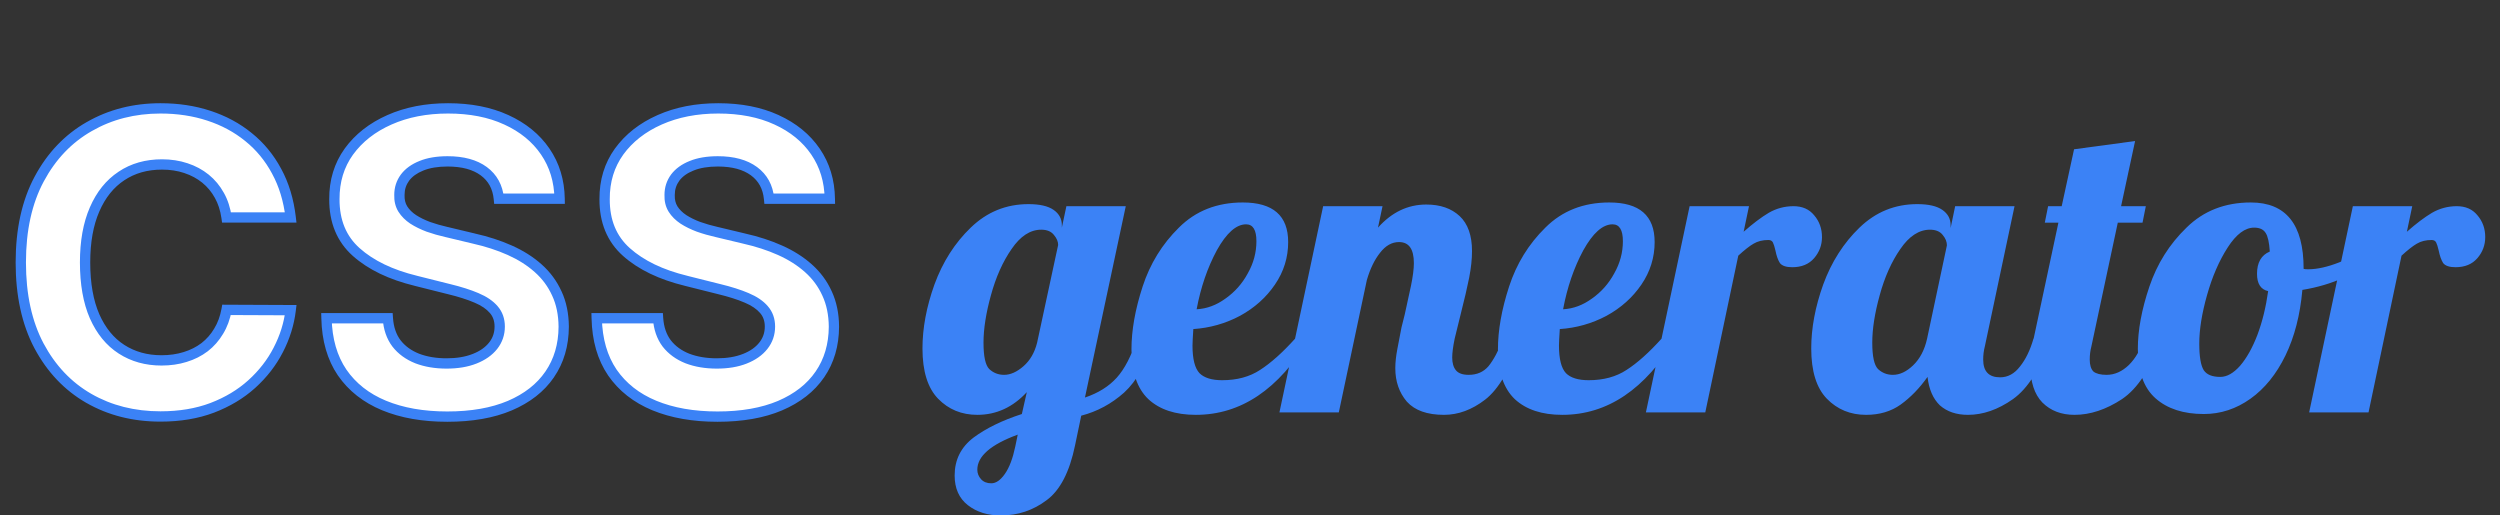 <svg width="97" height="20" viewBox="0 0 97 20" fill="none" xmlns="http://www.w3.org/2000/svg">
<rect x="0" y="0" width="97" height="20" fill="#333333" stroke="none"/>
<path d="M38.832 20C38.32 20 37.893 19.867 37.552 19.6C37.211 19.333 37.04 18.949 37.04 18.448C37.04 17.84 37.285 17.349 37.776 16.976C38.267 16.613 38.891 16.309 39.648 16.064L39.84 15.216C39.296 15.803 38.656 16.096 37.92 16.096C37.312 16.096 36.805 15.888 36.4 15.472C35.995 15.056 35.792 14.405 35.792 13.52C35.792 12.731 35.947 11.904 36.256 11.04C36.576 10.165 37.045 9.429 37.664 8.832C38.293 8.224 39.04 7.92 39.904 7.92C40.341 7.92 40.667 7.995 40.88 8.144C41.093 8.293 41.2 8.491 41.2 8.736V8.832L41.376 8H43.68L42.096 15.424C42.608 15.253 43.019 14.997 43.328 14.656C43.637 14.315 43.899 13.808 44.112 13.136H44.784C44.496 14.085 44.107 14.784 43.616 15.232C43.125 15.669 42.571 15.968 41.952 16.128L41.712 17.28C41.499 18.315 41.131 19.024 40.608 19.408C40.085 19.803 39.493 20 38.832 20ZM38.96 14.544C39.205 14.544 39.456 14.432 39.712 14.208C39.968 13.984 40.144 13.68 40.24 13.296L41.056 9.504C41.056 9.376 41.003 9.248 40.896 9.12C40.789 8.981 40.624 8.912 40.4 8.912C39.973 8.912 39.589 9.163 39.248 9.664C38.907 10.155 38.64 10.752 38.448 11.456C38.256 12.149 38.16 12.763 38.16 13.296C38.16 13.829 38.235 14.171 38.384 14.32C38.544 14.469 38.736 14.544 38.96 14.544ZM38.464 18.752C38.645 18.752 38.821 18.629 38.992 18.384C39.163 18.139 39.296 17.787 39.392 17.328L39.488 16.864C38.443 17.248 37.92 17.701 37.92 18.224C37.92 18.363 37.968 18.485 38.064 18.592C38.16 18.699 38.293 18.752 38.464 18.752ZM46.397 16.096C45.608 16.096 44.995 15.893 44.557 15.488C44.12 15.072 43.901 14.427 43.901 13.552C43.901 12.816 44.045 12.005 44.333 11.12C44.621 10.235 45.091 9.472 45.741 8.832C46.392 8.181 47.219 7.856 48.221 7.856C49.395 7.856 49.981 8.368 49.981 9.392C49.981 9.989 49.811 10.539 49.469 11.04C49.128 11.541 48.675 11.947 48.109 12.256C47.544 12.555 46.941 12.725 46.301 12.768C46.28 13.088 46.269 13.301 46.269 13.408C46.269 13.931 46.36 14.288 46.541 14.48C46.723 14.661 47.016 14.752 47.421 14.752C47.997 14.752 48.488 14.619 48.893 14.352C49.309 14.085 49.763 13.68 50.253 13.136H50.797C49.613 15.109 48.147 16.096 46.397 16.096ZM46.429 12C46.824 11.979 47.197 11.84 47.549 11.584C47.912 11.328 48.2 11.003 48.413 10.608C48.637 10.213 48.749 9.797 48.749 9.36C48.749 8.923 48.616 8.704 48.349 8.704C47.965 8.704 47.587 9.04 47.213 9.712C46.851 10.384 46.589 11.147 46.429 12ZM56.026 16.096C55.375 16.096 54.895 15.925 54.586 15.584C54.287 15.232 54.138 14.8 54.138 14.288C54.138 14.064 54.165 13.813 54.218 13.536C54.271 13.248 54.325 12.971 54.378 12.704C54.442 12.437 54.485 12.267 54.506 12.192C54.591 11.819 54.671 11.451 54.746 11.088C54.821 10.725 54.858 10.432 54.858 10.208C54.858 9.664 54.666 9.392 54.282 9.392C54.005 9.392 53.759 9.531 53.546 9.808C53.333 10.075 53.162 10.427 53.034 10.864L51.946 16H49.642L51.338 8H53.642L53.466 8.832C53.999 8.235 54.623 7.936 55.338 7.936C55.882 7.936 56.314 8.085 56.634 8.384C56.954 8.683 57.114 9.136 57.114 9.744C57.114 10.053 57.077 10.4 57.002 10.784C56.927 11.157 56.821 11.616 56.682 12.16C56.597 12.491 56.517 12.816 56.442 13.136C56.378 13.445 56.346 13.691 56.346 13.872C56.346 14.085 56.394 14.251 56.49 14.368C56.586 14.485 56.751 14.544 56.986 14.544C57.306 14.544 57.562 14.432 57.754 14.208C57.946 13.973 58.138 13.616 58.33 13.136H59.002C58.607 14.309 58.149 15.099 57.626 15.504C57.114 15.899 56.581 16.096 56.026 16.096ZM60.616 16.096C59.827 16.096 59.214 15.893 58.776 15.488C58.339 15.072 58.12 14.427 58.12 13.552C58.12 12.816 58.264 12.005 58.552 11.12C58.84 10.235 59.309 9.472 59.96 8.832C60.611 8.181 61.438 7.856 62.44 7.856C63.614 7.856 64.2 8.368 64.2 9.392C64.2 9.989 64.029 10.539 63.688 11.04C63.347 11.541 62.894 11.947 62.328 12.256C61.763 12.555 61.16 12.725 60.52 12.768C60.499 13.088 60.488 13.301 60.488 13.408C60.488 13.931 60.579 14.288 60.76 14.48C60.941 14.661 61.235 14.752 61.64 14.752C62.216 14.752 62.707 14.619 63.112 14.352C63.528 14.085 63.981 13.68 64.472 13.136H65.016C63.832 15.109 62.365 16.096 60.616 16.096ZM60.648 12C61.043 11.979 61.416 11.84 61.768 11.584C62.131 11.328 62.419 11.003 62.632 10.608C62.856 10.213 62.968 9.797 62.968 9.36C62.968 8.923 62.835 8.704 62.568 8.704C62.184 8.704 61.806 9.04 61.432 9.712C61.069 10.384 60.808 11.147 60.648 12ZM65.557 8H67.861L67.653 8.992C68.015 8.672 68.341 8.427 68.629 8.256C68.927 8.085 69.247 8 69.589 8C69.93 8 70.197 8.117 70.389 8.352C70.591 8.587 70.693 8.869 70.693 9.2C70.693 9.509 70.591 9.781 70.389 10.016C70.186 10.251 69.903 10.368 69.541 10.368C69.306 10.368 69.146 10.315 69.061 10.208C68.986 10.091 68.927 9.925 68.885 9.712C68.853 9.573 68.821 9.472 68.789 9.408C68.757 9.344 68.698 9.312 68.613 9.312C68.389 9.312 68.197 9.36 68.037 9.456C67.887 9.541 67.69 9.696 67.445 9.92L66.165 16H63.861L65.557 8ZM72.404 16.096C71.796 16.096 71.29 15.888 70.884 15.472C70.479 15.056 70.276 14.405 70.276 13.52C70.276 12.731 70.431 11.904 70.74 11.04C71.06 10.165 71.53 9.429 72.148 8.832C72.778 8.224 73.524 7.92 74.388 7.92C74.826 7.92 75.151 7.995 75.364 8.144C75.578 8.293 75.684 8.491 75.684 8.736V8.848L75.86 8H78.164L77.012 13.44C76.97 13.6 76.948 13.771 76.948 13.952C76.948 14.411 77.167 14.64 77.604 14.64C77.903 14.64 78.159 14.501 78.372 14.224C78.596 13.947 78.772 13.584 78.9 13.136H79.572C79.178 14.288 78.687 15.072 78.1 15.488C77.524 15.893 76.943 16.096 76.356 16.096C75.908 16.096 75.546 15.973 75.268 15.728C75.002 15.472 74.842 15.104 74.788 14.624C74.479 15.061 74.132 15.419 73.748 15.696C73.375 15.963 72.927 16.096 72.404 16.096ZM73.444 14.544C73.711 14.544 73.972 14.421 74.228 14.176C74.495 13.92 74.676 13.573 74.772 13.136L75.54 9.52C75.54 9.381 75.487 9.248 75.38 9.12C75.274 8.981 75.108 8.912 74.884 8.912C74.458 8.912 74.074 9.163 73.732 9.664C73.391 10.155 73.124 10.752 72.932 11.456C72.74 12.149 72.644 12.763 72.644 13.296C72.644 13.829 72.719 14.171 72.868 14.32C73.028 14.469 73.22 14.544 73.444 14.544ZM80.49 16.096C79.978 16.096 79.562 15.936 79.242 15.616C78.933 15.296 78.778 14.816 78.778 14.176C78.778 13.909 78.821 13.563 78.906 13.136L79.866 8.64H79.338L79.466 8H79.994L80.474 5.792L82.842 5.472L82.298 8H83.258L83.13 8.64H82.17L81.146 13.44C81.104 13.6 81.082 13.771 81.082 13.952C81.082 14.165 81.13 14.32 81.226 14.416C81.333 14.501 81.504 14.544 81.738 14.544C82.048 14.544 82.336 14.416 82.602 14.16C82.869 13.893 83.061 13.552 83.178 13.136H83.85C83.456 14.288 82.949 15.072 82.33 15.488C81.712 15.893 81.098 16.096 80.49 16.096ZM85.508 16.064C84.719 16.064 84.094 15.861 83.636 15.456C83.177 15.051 82.948 14.411 82.948 13.536C82.948 12.811 83.097 12.005 83.396 11.12C83.695 10.235 84.174 9.472 84.836 8.832C85.497 8.181 86.329 7.856 87.332 7.856C88.697 7.856 89.38 8.709 89.38 10.416V10.432C89.412 10.443 89.471 10.448 89.556 10.448C89.908 10.448 90.313 10.357 90.772 10.176C91.231 9.984 91.647 9.755 92.02 9.488L92.164 9.92C91.855 10.251 91.449 10.533 90.948 10.768C90.457 10.992 89.918 11.152 89.332 11.248C89.246 12.219 89.028 13.067 88.676 13.792C88.324 14.517 87.871 15.077 87.316 15.472C86.761 15.867 86.159 16.064 85.508 16.064ZM86.148 14.624C86.404 14.624 86.66 14.48 86.916 14.192C87.172 13.893 87.396 13.493 87.588 12.992C87.78 12.48 87.918 11.915 88.004 11.296C87.716 11.232 87.572 11.008 87.572 10.624C87.572 10.187 87.737 9.899 88.068 9.76C88.046 9.408 87.993 9.168 87.908 9.04C87.823 8.901 87.673 8.832 87.46 8.832C87.108 8.832 86.766 9.088 86.436 9.6C86.105 10.112 85.838 10.725 85.636 11.44C85.433 12.155 85.332 12.784 85.332 13.328C85.332 13.84 85.391 14.187 85.508 14.368C85.625 14.539 85.838 14.624 86.148 14.624ZM91.291 8H93.595L93.387 8.992C93.75 8.672 94.075 8.427 94.363 8.256C94.662 8.085 94.982 8 95.323 8C95.665 8 95.931 8.117 96.123 8.352C96.326 8.587 96.427 8.869 96.427 9.2C96.427 9.509 96.326 9.781 96.123 10.016C95.921 10.251 95.638 10.368 95.275 10.368C95.04 10.368 94.88 10.315 94.795 10.208C94.721 10.091 94.662 9.925 94.619 9.712C94.587 9.573 94.555 9.472 94.523 9.408C94.491 9.344 94.433 9.312 94.347 9.312C94.123 9.312 93.931 9.36 93.771 9.456C93.622 9.541 93.424 9.696 93.179 9.92L91.899 16H89.595L91.291 8Z" fill="#3B82F6"/>
<path d="M11.278 8.438H8.79C8.744 8.116 8.652 7.83 8.511 7.58C8.371 7.326 8.191 7.11 7.972 6.932C7.752 6.754 7.498 6.617 7.21 6.523C6.926 6.428 6.617 6.381 6.284 6.381C5.682 6.381 5.157 6.53 4.71 6.83C4.263 7.125 3.917 7.557 3.67 8.125C3.424 8.689 3.301 9.375 3.301 10.182C3.301 11.011 3.424 11.708 3.67 12.273C3.92 12.837 4.269 13.263 4.716 13.551C5.163 13.839 5.68 13.983 6.267 13.983C6.597 13.983 6.902 13.939 7.182 13.852C7.466 13.765 7.718 13.638 7.938 13.472C8.157 13.301 8.339 13.095 8.483 12.852C8.631 12.61 8.733 12.333 8.79 12.023L11.278 12.034C11.214 12.568 11.053 13.083 10.796 13.579C10.542 14.072 10.199 14.513 9.767 14.903C9.339 15.29 8.828 15.597 8.233 15.824C7.642 16.047 6.973 16.159 6.227 16.159C5.189 16.159 4.261 15.924 3.443 15.454C2.629 14.985 1.985 14.305 1.511 13.415C1.042 12.525 0.807 11.447 0.807 10.182C0.807 8.913 1.045 7.833 1.523 6.943C2 6.053 2.648 5.375 3.466 4.909C4.284 4.439 5.205 4.205 6.227 4.205C6.902 4.205 7.527 4.299 8.102 4.489C8.682 4.678 9.195 4.955 9.642 5.318C10.089 5.678 10.453 6.119 10.733 6.642C11.017 7.165 11.199 7.763 11.278 8.438ZM19.355 7.71C19.31 7.252 19.115 6.896 18.77 6.642C18.425 6.388 17.957 6.261 17.366 6.261C16.965 6.261 16.626 6.318 16.349 6.432C16.073 6.542 15.861 6.695 15.713 6.892C15.569 7.089 15.497 7.312 15.497 7.562C15.49 7.771 15.533 7.953 15.628 8.108C15.726 8.263 15.861 8.398 16.031 8.511C16.202 8.621 16.399 8.718 16.622 8.801C16.846 8.881 17.084 8.949 17.338 9.006L18.384 9.256C18.891 9.369 19.357 9.521 19.781 9.71C20.206 9.9 20.573 10.133 20.884 10.409C21.194 10.686 21.435 11.011 21.605 11.386C21.779 11.761 21.868 12.191 21.872 12.676C21.868 13.388 21.687 14.006 21.327 14.528C20.971 15.047 20.456 15.451 19.781 15.739C19.111 16.023 18.302 16.165 17.355 16.165C16.416 16.165 15.598 16.021 14.901 15.733C14.207 15.445 13.666 15.019 13.276 14.454C12.889 13.886 12.687 13.184 12.668 12.347H15.048C15.075 12.737 15.187 13.062 15.383 13.324C15.584 13.581 15.851 13.777 16.185 13.909C16.522 14.038 16.902 14.102 17.327 14.102C17.743 14.102 18.105 14.042 18.412 13.921C18.723 13.799 18.963 13.631 19.134 13.415C19.304 13.199 19.389 12.951 19.389 12.671C19.389 12.409 19.312 12.189 19.156 12.011C19.005 11.833 18.781 11.682 18.486 11.557C18.194 11.432 17.836 11.318 17.412 11.216L16.145 10.898C15.164 10.659 14.389 10.286 13.821 9.778C13.253 9.271 12.971 8.587 12.974 7.727C12.971 7.023 13.158 6.407 13.537 5.881C13.919 5.354 14.444 4.943 15.111 4.648C15.777 4.352 16.535 4.205 17.384 4.205C18.247 4.205 19.001 4.352 19.645 4.648C20.293 4.943 20.796 5.354 21.156 5.881C21.516 6.407 21.702 7.017 21.713 7.71H19.355ZM29.84 7.71C29.794 7.252 29.599 6.896 29.254 6.642C28.91 6.388 28.442 6.261 27.851 6.261C27.449 6.261 27.11 6.318 26.834 6.432C26.557 6.542 26.345 6.695 26.197 6.892C26.053 7.089 25.982 7.312 25.982 7.562C25.974 7.771 26.017 7.953 26.112 8.108C26.211 8.263 26.345 8.398 26.516 8.511C26.686 8.621 26.883 8.718 27.107 8.801C27.33 8.881 27.569 8.949 27.822 9.006L28.868 9.256C29.375 9.369 29.841 9.521 30.266 9.71C30.69 9.9 31.057 10.133 31.368 10.409C31.678 10.686 31.919 11.011 32.09 11.386C32.264 11.761 32.353 12.191 32.356 12.676C32.353 13.388 32.171 14.006 31.811 14.528C31.455 15.047 30.94 15.451 30.266 15.739C29.595 16.023 28.787 16.165 27.84 16.165C26.9 16.165 26.082 16.021 25.385 15.733C24.692 15.445 24.15 15.019 23.76 14.454C23.374 13.886 23.171 13.184 23.152 12.347H25.533C25.559 12.737 25.671 13.062 25.868 13.324C26.069 13.581 26.336 13.777 26.669 13.909C27.006 14.038 27.387 14.102 27.811 14.102C28.228 14.102 28.59 14.042 28.896 13.921C29.207 13.799 29.447 13.631 29.618 13.415C29.788 13.199 29.874 12.951 29.874 12.671C29.874 12.409 29.796 12.189 29.641 12.011C29.489 11.833 29.266 11.682 28.97 11.557C28.678 11.432 28.32 11.318 27.896 11.216L26.629 10.898C25.648 10.659 24.874 10.286 24.305 9.778C23.737 9.271 23.455 8.587 23.459 7.727C23.455 7.023 23.642 6.407 24.021 5.881C24.404 5.354 24.928 4.943 25.595 4.648C26.262 4.352 27.019 4.205 27.868 4.205C28.732 4.205 29.485 4.352 30.129 4.648C30.777 4.943 31.281 5.354 31.641 5.881C32.001 6.407 32.186 7.017 32.197 7.71H29.84Z" fill="white"/>
<path d="M11.278 8.438V8.637H11.503L11.477 8.414L11.278 8.438ZM8.79 8.438L8.592 8.465L8.616 8.637H8.79V8.438ZM8.511 7.58L8.336 7.676L8.337 7.677L8.511 7.58ZM7.972 6.932L7.846 7.087L7.846 7.087L7.972 6.932ZM7.21 6.523L7.147 6.712L7.148 6.713L7.21 6.523ZM4.71 6.83L4.821 6.996L4.821 6.996L4.71 6.83ZM3.67 8.125L3.854 8.205L3.854 8.205L3.67 8.125ZM3.67 12.273L3.487 12.353L3.488 12.354L3.67 12.273ZM4.716 13.551L4.608 13.719L4.608 13.719L4.716 13.551ZM7.182 13.852L7.123 13.661L7.122 13.661L7.182 13.852ZM7.938 13.472L8.058 13.631L8.06 13.63L7.938 13.472ZM8.483 12.852L8.312 12.748L8.311 12.75L8.483 12.852ZM8.79 12.023L8.791 11.823L8.623 11.822L8.593 11.987L8.79 12.023ZM11.278 12.034L11.477 12.058L11.504 11.835L11.279 11.834L11.278 12.034ZM10.796 13.579L10.618 13.487L10.618 13.488L10.796 13.579ZM9.767 14.903L9.901 15.052L9.901 15.052L9.767 14.903ZM8.233 15.824L8.304 16.011L8.304 16.011L8.233 15.824ZM3.443 15.454L3.343 15.628L3.344 15.628L3.443 15.454ZM1.511 13.415L1.334 13.508L1.335 13.509L1.511 13.415ZM1.523 6.943L1.699 7.038L1.699 7.038L1.523 6.943ZM3.466 4.909L3.565 5.083L3.565 5.083L3.466 4.909ZM8.102 4.489L8.04 4.679L8.04 4.679L8.102 4.489ZM9.642 5.318L9.516 5.473L9.517 5.474L9.642 5.318ZM10.733 6.642L10.557 6.737L10.557 6.738L10.733 6.642ZM11.278 8.238H8.79V8.637H11.278V8.238ZM8.988 8.41C8.939 8.066 8.84 7.756 8.686 7.482L8.337 7.677C8.463 7.903 8.549 8.165 8.592 8.465L8.988 8.41ZM8.686 7.483C8.534 7.207 8.338 6.971 8.098 6.776L7.846 7.087C8.045 7.249 8.208 7.444 8.336 7.676L8.686 7.483ZM8.098 6.776C7.858 6.582 7.582 6.434 7.273 6.333L7.148 6.713C7.414 6.8 7.646 6.926 7.846 7.087L8.098 6.776ZM7.273 6.333C6.967 6.231 6.637 6.181 6.284 6.181V6.581C6.598 6.581 6.885 6.625 7.147 6.712L7.273 6.333ZM6.284 6.181C5.647 6.181 5.083 6.339 4.599 6.663L4.821 6.996C5.232 6.721 5.717 6.581 6.284 6.581V6.181ZM4.6 6.663C4.116 6.983 3.746 7.447 3.487 8.045L3.854 8.205C4.087 7.666 4.411 7.267 4.821 6.996L4.6 6.663ZM3.487 8.045C3.227 8.641 3.101 9.356 3.101 10.182H3.501C3.501 9.394 3.621 8.738 3.854 8.205L3.487 8.045ZM3.101 10.182C3.101 11.03 3.227 11.756 3.487 12.353L3.854 12.193C3.622 11.661 3.501 10.993 3.501 10.182H3.101ZM3.488 12.354C3.751 12.948 4.123 13.407 4.608 13.719L4.824 13.383C4.415 13.12 4.09 12.726 3.853 12.192L3.488 12.354ZM4.608 13.719C5.09 14.03 5.646 14.183 6.267 14.183V13.783C5.714 13.783 5.236 13.648 4.824 13.383L4.608 13.719ZM6.267 14.183C6.614 14.183 6.939 14.137 7.241 14.043L7.122 13.661C6.864 13.742 6.579 13.783 6.267 13.783V14.183ZM7.24 14.043C7.545 13.95 7.819 13.813 8.058 13.631L7.817 13.312C7.617 13.464 7.387 13.58 7.123 13.661L7.24 14.043ZM8.06 13.63C8.3 13.444 8.498 13.218 8.655 12.954L8.311 12.75C8.18 12.971 8.014 13.159 7.815 13.314L8.06 13.63ZM8.654 12.956C8.816 12.691 8.926 12.391 8.987 12.059L8.593 11.987C8.54 12.276 8.446 12.529 8.312 12.748L8.654 12.956ZM8.789 12.223L11.277 12.234L11.279 11.834L8.791 11.823L8.789 12.223ZM11.08 12.01C11.018 12.52 10.865 13.012 10.618 13.487L10.973 13.672C11.241 13.155 11.41 12.617 11.477 12.058L11.08 12.01ZM10.618 13.488C10.376 13.958 10.048 14.38 9.633 14.755L9.901 15.052C10.35 14.646 10.708 14.186 10.973 13.671L10.618 13.488ZM9.633 14.755C9.225 15.123 8.736 15.418 8.162 15.637L8.304 16.011C8.92 15.775 9.453 15.456 9.901 15.052L9.633 14.755ZM8.162 15.637C7.598 15.85 6.954 15.959 6.227 15.959V16.359C6.993 16.359 7.686 16.244 8.304 16.011L8.162 15.637ZM6.227 15.959C5.221 15.959 4.328 15.732 3.543 15.281L3.344 15.628C4.195 16.117 5.158 16.359 6.227 16.359V15.959ZM3.543 15.281C2.764 14.832 2.145 14.18 1.688 13.321L1.335 13.509C1.825 14.43 2.494 15.138 3.343 15.628L3.543 15.281ZM1.688 13.321C1.237 12.466 1.007 11.423 1.007 10.182H0.607C0.607 11.471 0.846 12.583 1.334 13.508L1.688 13.321ZM1.007 10.182C1.007 8.938 1.241 7.892 1.699 7.038L1.346 6.849C0.85 7.774 0.607 8.888 0.607 10.182H1.007ZM1.699 7.038C2.16 6.178 2.782 5.529 3.565 5.083L3.367 4.735C2.514 5.221 1.84 5.928 1.346 6.849L1.699 7.038ZM3.565 5.083C4.351 4.632 5.236 4.405 6.227 4.405V4.005C5.173 4.005 4.217 4.247 3.366 4.736L3.565 5.083ZM6.227 4.405C6.883 4.405 7.486 4.497 8.04 4.679L8.165 4.299C7.567 4.102 6.92 4.005 6.227 4.005V4.405ZM8.04 4.679C8.598 4.861 9.089 5.126 9.516 5.473L9.768 5.163C9.301 4.783 8.766 4.495 8.164 4.299L8.04 4.679ZM9.517 5.474C9.942 5.816 10.289 6.237 10.557 6.737L10.909 6.548C10.617 6.002 10.236 5.54 9.767 5.162L9.517 5.474ZM10.557 6.738C10.828 7.235 11.003 7.808 11.08 8.461L11.477 8.414C11.395 7.718 11.207 7.095 10.909 6.547L10.557 6.738ZM19.355 7.71L19.156 7.73L19.174 7.91H19.355V7.71ZM16.349 6.432L16.423 6.618L16.425 6.617L16.349 6.432ZM15.713 6.892L15.553 6.772L15.552 6.774L15.713 6.892ZM15.497 7.562L15.697 7.57V7.562H15.497ZM15.628 8.108L15.457 8.212L15.459 8.215L15.628 8.108ZM16.031 8.511L15.92 8.678L15.923 8.679L16.031 8.511ZM16.622 8.801L16.552 8.989L16.555 8.99L16.622 8.801ZM17.338 9.006L17.385 8.811L17.382 8.811L17.338 9.006ZM18.384 9.256L18.337 9.45L18.34 9.451L18.384 9.256ZM19.781 9.71L19.7 9.893L19.7 9.893L19.781 9.71ZM20.884 10.409L21.017 10.26L21.017 10.26L20.884 10.409ZM21.605 11.386L21.423 11.469L21.424 11.471L21.605 11.386ZM21.872 12.676L22.072 12.677L22.072 12.675L21.872 12.676ZM21.327 14.528L21.162 14.415L21.162 14.415L21.327 14.528ZM19.781 15.739L19.859 15.923L19.86 15.923L19.781 15.739ZM14.901 15.733L14.824 15.918L14.824 15.918L14.901 15.733ZM13.276 14.454L13.11 14.567L13.111 14.568L13.276 14.454ZM12.668 12.347V12.147H12.463L12.468 12.351L12.668 12.347ZM15.048 12.347L15.248 12.333L15.235 12.147H15.048V12.347ZM15.383 13.324L15.224 13.444L15.226 13.447L15.383 13.324ZM16.185 13.909L16.111 14.095L16.113 14.096L16.185 13.909ZM18.412 13.921L18.339 13.734L18.338 13.734L18.412 13.921ZM19.134 13.415L19.291 13.539L19.291 13.539L19.134 13.415ZM19.156 12.011L19.004 12.141L19.006 12.143L19.156 12.011ZM18.486 11.557L18.407 11.741L18.408 11.741L18.486 11.557ZM17.412 11.216L17.363 11.41L17.365 11.41L17.412 11.216ZM16.145 10.898L16.194 10.704L16.192 10.703L16.145 10.898ZM13.821 9.778L13.688 9.928L13.688 9.928L13.821 9.778ZM12.974 7.727L13.174 7.728L13.174 7.726L12.974 7.727ZM13.537 5.881L13.375 5.763L13.375 5.764L13.537 5.881ZM19.645 4.648L19.561 4.83L19.562 4.83L19.645 4.648ZM21.156 5.881L20.991 5.994L20.991 5.994L21.156 5.881ZM21.713 7.71V7.91H21.916L21.913 7.707L21.713 7.71ZM19.554 7.69C19.504 7.181 19.282 6.771 18.889 6.481L18.651 6.803C18.947 7.021 19.116 7.323 19.156 7.73L19.554 7.69ZM18.889 6.481C18.498 6.194 17.984 6.061 17.366 6.061V6.461C17.931 6.461 18.352 6.583 18.651 6.803L18.889 6.481ZM17.366 6.061C16.947 6.061 16.581 6.121 16.273 6.247L16.425 6.617C16.671 6.516 16.983 6.461 17.366 6.461V6.061ZM16.276 6.246C15.972 6.367 15.727 6.54 15.553 6.772L15.873 7.012C15.995 6.85 16.174 6.717 16.423 6.618L16.276 6.246ZM15.552 6.774C15.382 7.006 15.297 7.271 15.297 7.562H15.697C15.697 7.354 15.756 7.172 15.874 7.01L15.552 6.774ZM15.297 7.555C15.289 7.797 15.339 8.019 15.457 8.212L15.799 8.004C15.727 7.887 15.691 7.745 15.697 7.57L15.297 7.555ZM15.459 8.215C15.574 8.397 15.729 8.55 15.92 8.678L16.142 8.345C15.992 8.245 15.879 8.13 15.797 8.001L15.459 8.215ZM15.923 8.679C16.107 8.798 16.318 8.901 16.552 8.989L16.692 8.614C16.48 8.535 16.296 8.444 16.14 8.343L15.923 8.679ZM16.555 8.99C16.787 9.072 17.033 9.142 17.294 9.201L17.382 8.811C17.135 8.755 16.904 8.689 16.689 8.613L16.555 8.99ZM17.292 9.2L18.337 9.45L18.43 9.061L17.385 8.811L17.292 9.2ZM18.34 9.451C18.836 9.562 19.289 9.709 19.7 9.893L19.863 9.528C19.425 9.332 18.946 9.177 18.427 9.061L18.34 9.451ZM19.7 9.893C20.107 10.075 20.457 10.297 20.75 10.559L21.017 10.26C20.689 9.968 20.304 9.724 19.863 9.528L19.7 9.893ZM20.75 10.559C21.041 10.817 21.264 11.12 21.423 11.469L21.787 11.304C21.605 10.903 21.348 10.555 21.017 10.26L20.75 10.559ZM21.424 11.471C21.584 11.816 21.669 12.216 21.672 12.678L22.072 12.675C22.068 12.166 21.975 11.707 21.787 11.302L21.424 11.471ZM21.672 12.675C21.669 13.352 21.496 13.929 21.162 14.415L21.491 14.642C21.877 14.082 22.068 13.424 22.072 12.677L21.672 12.675ZM21.162 14.415C20.831 14.898 20.348 15.279 19.703 15.555L19.86 15.923C20.563 15.622 21.111 15.197 21.492 14.642L21.162 14.415ZM19.703 15.555C19.064 15.825 18.283 15.965 17.355 15.965V16.365C18.321 16.365 19.158 16.22 19.859 15.923L19.703 15.555ZM17.355 15.965C16.436 15.965 15.645 15.824 14.977 15.548L14.824 15.918C15.551 16.218 16.396 16.365 17.355 16.365V15.965ZM14.977 15.548C14.316 15.274 13.806 14.871 13.44 14.341L13.111 14.568C13.525 15.167 14.099 15.617 14.824 15.918L14.977 15.548ZM13.441 14.342C13.081 13.812 12.886 13.149 12.868 12.342L12.468 12.351C12.487 13.218 12.698 13.961 13.11 14.567L13.441 14.342ZM12.668 12.547H15.048V12.147H12.668V12.547ZM14.849 12.36C14.877 12.781 14.999 13.146 15.224 13.444L15.543 13.204C15.374 12.979 15.272 12.692 15.248 12.333L14.849 12.36ZM15.226 13.447C15.45 13.735 15.748 13.95 16.111 14.095L16.259 13.723C15.955 13.602 15.718 13.428 15.541 13.201L15.226 13.447ZM16.113 14.096C16.477 14.235 16.882 14.302 17.327 14.302V13.902C16.923 13.902 16.567 13.841 16.256 13.722L16.113 14.096ZM17.327 14.302C17.762 14.302 18.15 14.239 18.485 14.107L18.338 13.734C18.06 13.844 17.725 13.902 17.327 13.902V14.302ZM18.485 14.107C18.821 13.975 19.094 13.788 19.291 13.539L18.977 13.291C18.832 13.473 18.624 13.623 18.339 13.734L18.485 14.107ZM19.291 13.539C19.489 13.287 19.589 12.995 19.589 12.671H19.189C19.189 12.907 19.119 13.111 18.977 13.291L19.291 13.539ZM19.589 12.671C19.589 12.366 19.497 12.098 19.307 11.88L19.006 12.143C19.126 12.28 19.189 12.452 19.189 12.671H19.589ZM19.309 11.882C19.131 11.673 18.878 11.505 18.564 11.373L18.408 11.741C18.685 11.858 18.879 11.994 19.004 12.141L19.309 11.882ZM18.565 11.373C18.26 11.242 17.89 11.126 17.459 11.021L17.365 11.41C17.782 11.511 18.129 11.621 18.407 11.741L18.565 11.373ZM17.461 11.022L16.194 10.704L16.096 11.092L17.363 11.41L17.461 11.022ZM16.192 10.703C15.233 10.47 14.491 10.109 13.954 9.629L13.688 9.928C14.287 10.463 15.095 10.848 16.098 11.092L16.192 10.703ZM13.954 9.629C13.434 9.165 13.171 8.539 13.174 7.728L12.774 7.726C12.77 8.635 13.071 9.377 13.688 9.928L13.954 9.629ZM13.174 7.726C13.171 7.06 13.347 6.487 13.699 5.997L13.375 5.764C12.969 6.328 12.77 6.985 12.774 7.728L13.174 7.726ZM13.699 5.998C14.058 5.504 14.553 5.114 15.192 4.831L15.03 4.465C14.335 4.773 13.781 5.205 13.375 5.763L13.699 5.998ZM15.192 4.831C15.829 4.548 16.558 4.405 17.384 4.405V4.005C16.512 4.005 15.726 4.156 15.03 4.465L15.192 4.831ZM17.384 4.405C18.224 4.405 18.949 4.548 19.561 4.83L19.728 4.466C19.053 4.156 18.27 4.005 17.384 4.005V4.405ZM19.562 4.83C20.18 5.112 20.654 5.501 20.991 5.994L21.321 5.768C20.939 5.208 20.405 4.775 19.728 4.466L19.562 4.83ZM20.991 5.994C21.327 6.485 21.502 7.056 21.513 7.714L21.913 7.707C21.901 6.978 21.705 6.329 21.321 5.768L20.991 5.994ZM21.713 7.51H19.355V7.91H21.713V7.51ZM29.84 7.71L29.64 7.73L29.658 7.91H29.84V7.71ZM26.834 6.432L26.908 6.618L26.91 6.617L26.834 6.432ZM26.197 6.892L26.037 6.772L26.036 6.774L26.197 6.892ZM25.982 7.562L26.181 7.57V7.562H25.982ZM26.112 8.108L25.941 8.212L25.943 8.215L26.112 8.108ZM26.516 8.511L26.405 8.678L26.407 8.679L26.516 8.511ZM27.107 8.801L27.037 8.989L27.04 8.99L27.107 8.801ZM27.822 9.006L27.869 8.811L27.866 8.811L27.822 9.006ZM28.868 9.256L28.821 9.45L28.824 9.451L28.868 9.256ZM30.266 9.71L30.184 9.893L30.184 9.893L30.266 9.71ZM31.368 10.409L31.501 10.26L31.501 10.26L31.368 10.409ZM32.09 11.386L31.907 11.469L31.908 11.471L32.09 11.386ZM32.356 12.676L32.556 12.677L32.556 12.675L32.356 12.676ZM31.811 14.528L31.646 14.415L31.646 14.415L31.811 14.528ZM30.266 15.739L30.344 15.923L30.344 15.923L30.266 15.739ZM25.385 15.733L25.308 15.918L25.309 15.918L25.385 15.733ZM23.76 14.454L23.595 14.567L23.595 14.568L23.76 14.454ZM23.152 12.347V12.147H22.947L22.952 12.351L23.152 12.347ZM25.533 12.347L25.732 12.333L25.72 12.147H25.533V12.347ZM25.868 13.324L25.708 13.444L25.71 13.447L25.868 13.324ZM26.669 13.909L26.595 14.095L26.598 14.096L26.669 13.909ZM28.896 13.921L28.824 13.734L28.823 13.734L28.896 13.921ZM29.618 13.415L29.775 13.539L29.775 13.539L29.618 13.415ZM29.641 12.011L29.488 12.141L29.49 12.143L29.641 12.011ZM28.97 11.557L28.891 11.741L28.892 11.741L28.97 11.557ZM27.896 11.216L27.848 11.41L27.849 11.41L27.896 11.216ZM26.629 10.898L26.678 10.704L26.677 10.703L26.629 10.898ZM24.305 9.778L24.172 9.928L24.172 9.928L24.305 9.778ZM23.459 7.727L23.659 7.728L23.659 7.726L23.459 7.727ZM24.021 5.881L23.86 5.763L23.859 5.764L24.021 5.881ZM30.129 4.648L30.046 4.83L30.046 4.83L30.129 4.648ZM31.641 5.881L31.476 5.994L31.476 5.994L31.641 5.881ZM32.197 7.71V7.91H32.401L32.397 7.707L32.197 7.71ZM30.038 7.69C29.988 7.181 29.767 6.771 29.373 6.481L29.136 6.803C29.431 7.021 29.6 7.323 29.64 7.73L30.038 7.69ZM29.373 6.481C28.983 6.194 28.468 6.061 27.851 6.061V6.461C28.415 6.461 28.836 6.583 29.136 6.803L29.373 6.481ZM27.851 6.061C27.432 6.061 27.065 6.121 26.758 6.247L26.91 6.617C27.155 6.516 27.467 6.461 27.851 6.461V6.061ZM26.76 6.246C26.456 6.367 26.212 6.54 26.037 6.772L26.357 7.012C26.479 6.85 26.658 6.717 26.908 6.618L26.76 6.246ZM26.036 6.774C25.866 7.006 25.782 7.271 25.782 7.562H26.181C26.181 7.354 26.241 7.172 26.359 7.01L26.036 6.774ZM25.782 7.555C25.773 7.797 25.823 8.019 25.942 8.212L26.283 8.004C26.212 7.887 26.175 7.745 26.181 7.57L25.782 7.555ZM25.943 8.215C26.058 8.397 26.214 8.55 26.405 8.678L26.627 8.345C26.477 8.245 26.363 8.13 26.281 8.001L25.943 8.215ZM26.407 8.679C26.592 8.798 26.802 8.901 27.037 8.989L27.176 8.614C26.964 8.535 26.78 8.444 26.624 8.343L26.407 8.679ZM27.04 8.99C27.271 9.072 27.518 9.142 27.779 9.201L27.866 8.811C27.619 8.755 27.389 8.689 27.174 8.613L27.04 8.99ZM27.776 9.2L28.821 9.45L28.914 9.061L27.869 8.811L27.776 9.2ZM28.824 9.451C29.32 9.562 29.773 9.709 30.184 9.893L30.347 9.528C29.909 9.332 29.431 9.177 28.912 9.061L28.824 9.451ZM30.184 9.893C30.592 10.075 30.941 10.297 31.235 10.559L31.501 10.26C31.173 9.968 30.788 9.724 30.347 9.528L30.184 9.893ZM31.235 10.559C31.525 10.817 31.749 11.12 31.907 11.469L32.272 11.304C32.09 10.903 31.832 10.555 31.501 10.26L31.235 10.559ZM31.908 11.471C32.068 11.816 32.153 12.216 32.157 12.678L32.556 12.675C32.553 12.166 32.459 11.707 32.271 11.302L31.908 11.471ZM32.157 12.675C32.153 13.352 31.981 13.929 31.646 14.415L31.976 14.642C32.361 14.082 32.553 13.424 32.556 12.677L32.157 12.675ZM31.646 14.415C31.315 14.898 30.832 15.279 30.187 15.555L30.344 15.923C31.047 15.622 31.595 15.197 31.976 14.642L31.646 14.415ZM30.188 15.555C29.548 15.825 28.767 15.965 27.84 15.965V16.365C28.806 16.365 29.642 16.22 30.344 15.923L30.188 15.555ZM27.84 15.965C26.92 15.965 26.129 15.824 25.461 15.548L25.309 15.918C26.035 16.218 26.88 16.365 27.84 16.365V15.965ZM25.462 15.548C24.8 15.274 24.291 14.871 23.924 14.341L23.595 14.568C24.009 15.167 24.583 15.617 25.308 15.918L25.462 15.548ZM23.925 14.342C23.565 13.812 23.37 13.149 23.352 12.342L22.952 12.351C22.972 13.218 23.182 13.961 23.595 14.567L23.925 14.342ZM23.152 12.547H25.533V12.147H23.152V12.547ZM25.333 12.36C25.362 12.781 25.484 13.146 25.708 13.444L26.028 13.204C25.858 12.979 25.757 12.692 25.732 12.333L25.333 12.36ZM25.71 13.447C25.935 13.735 26.232 13.95 26.595 14.095L26.743 13.723C26.439 13.602 26.202 13.428 26.026 13.201L25.71 13.447ZM26.598 14.096C26.961 14.235 27.367 14.302 27.811 14.302V13.902C27.407 13.902 27.051 13.841 26.74 13.722L26.598 14.096ZM27.811 14.302C28.247 14.302 28.634 14.239 28.97 14.107L28.823 13.734C28.545 13.844 28.209 13.902 27.811 13.902V14.302ZM28.969 14.107C29.306 13.975 29.578 13.788 29.775 13.539L29.461 13.291C29.317 13.473 29.108 13.623 28.824 13.734L28.969 14.107ZM29.775 13.539C29.974 13.287 30.074 12.995 30.074 12.671H29.674C29.674 12.907 29.603 13.111 29.461 13.291L29.775 13.539ZM30.074 12.671C30.074 12.366 29.982 12.098 29.791 11.88L29.49 12.143C29.61 12.28 29.674 12.452 29.674 12.671H30.074ZM29.793 11.882C29.615 11.673 29.362 11.505 29.048 11.373L28.892 11.741C29.169 11.858 29.363 11.994 29.488 12.141L29.793 11.882ZM29.049 11.373C28.744 11.242 28.375 11.126 27.943 11.021L27.849 11.41C28.267 11.511 28.613 11.621 28.891 11.741L29.049 11.373ZM27.945 11.022L26.678 10.704L26.581 11.092L27.848 11.41L27.945 11.022ZM26.677 10.703C25.717 10.47 24.976 10.109 24.439 9.629L24.172 9.928C24.771 10.463 25.579 10.848 26.582 11.092L26.677 10.703ZM24.439 9.629C23.919 9.165 23.655 8.539 23.659 7.728L23.259 7.726C23.255 8.635 23.555 9.377 24.172 9.928L24.439 9.629ZM23.659 7.726C23.655 7.06 23.832 6.487 24.184 5.997L23.859 5.764C23.453 6.328 23.255 6.985 23.259 7.728L23.659 7.726ZM24.183 5.998C24.543 5.504 25.038 5.114 25.676 4.831L25.514 4.465C24.819 4.773 24.265 5.205 23.86 5.763L24.183 5.998ZM25.676 4.831C26.314 4.548 27.043 4.405 27.868 4.405V4.005C26.996 4.005 26.21 4.156 25.514 4.465L25.676 4.831ZM27.868 4.405C28.709 4.405 29.433 4.548 30.046 4.83L30.213 4.466C29.538 4.156 28.754 4.005 27.868 4.005V4.405ZM30.046 4.83C30.665 5.112 31.139 5.501 31.476 5.994L31.806 5.768C31.423 5.208 30.889 4.775 30.212 4.466L30.046 4.83ZM31.476 5.994C31.811 6.485 31.987 7.056 31.997 7.714L32.397 7.707C32.386 6.978 32.19 6.329 31.806 5.768L31.476 5.994ZM32.197 7.51H29.84V7.91H32.197V7.51Z" fill="#3B82F6"/>
</svg>
